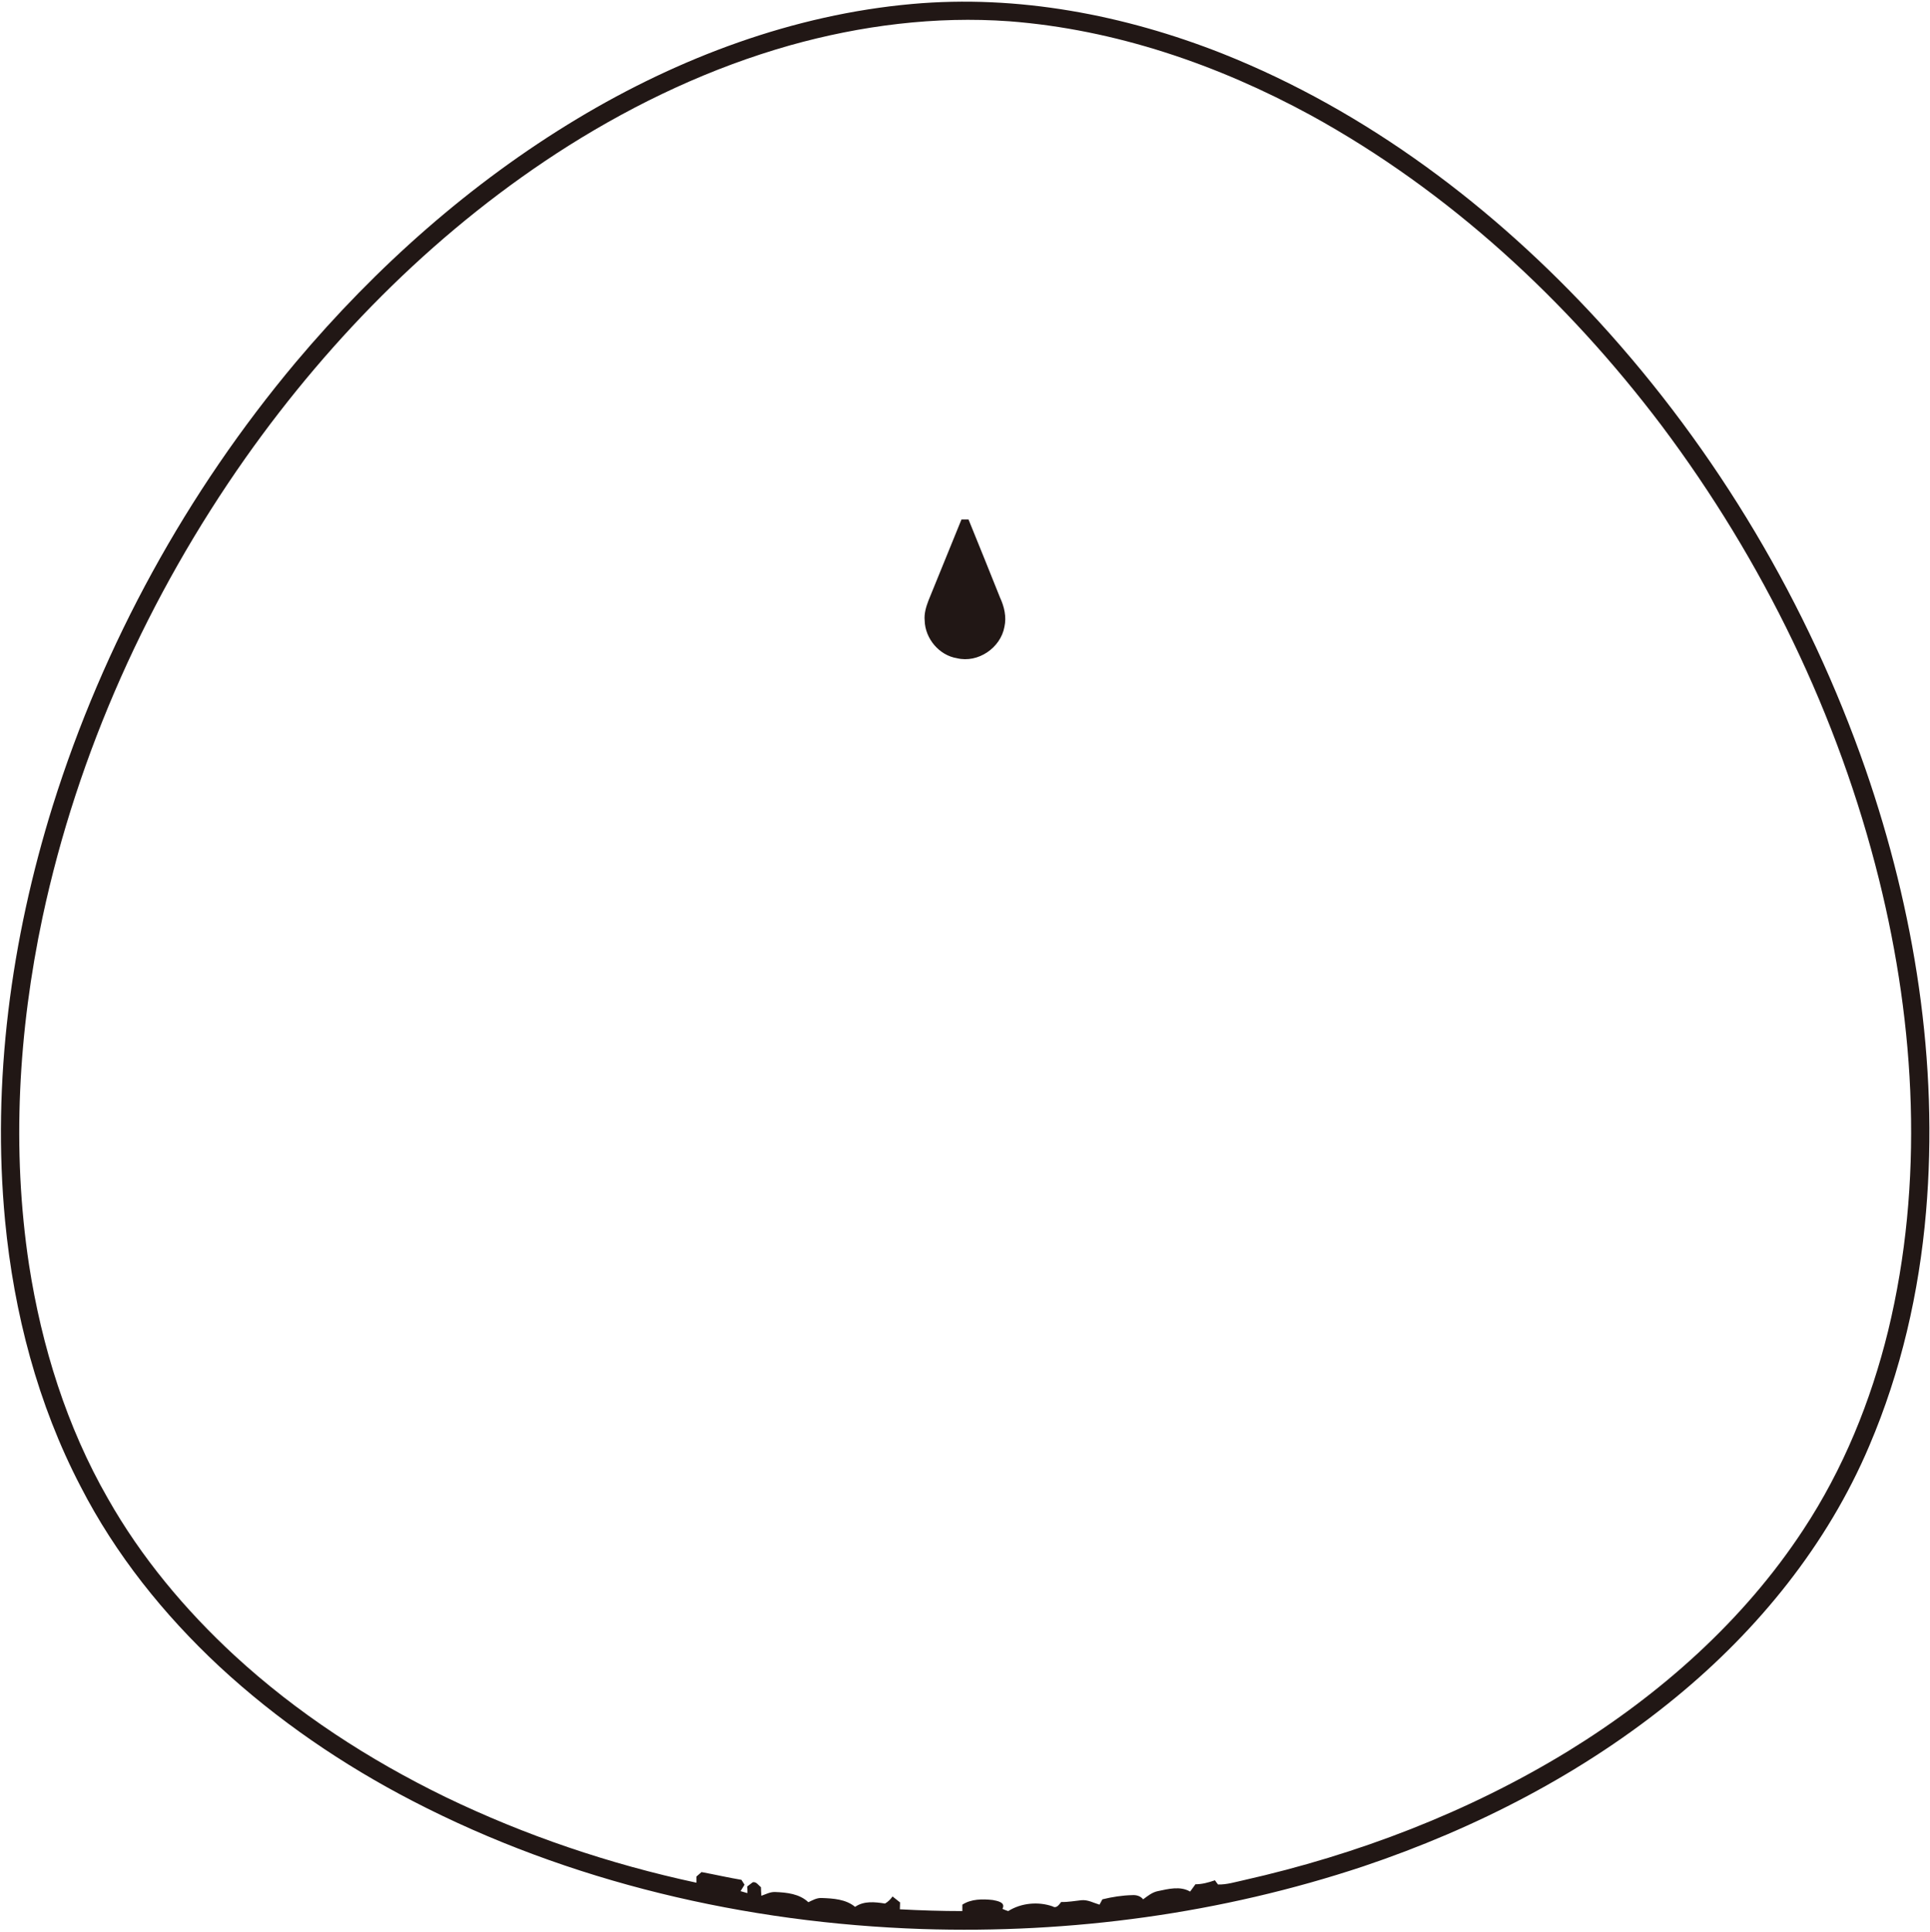 <?xml version="1.0" encoding="utf-8"?>
<!-- Generator: Adobe Illustrator 21.1.0, SVG Export Plug-In . SVG Version: 6.00 Build 0)  -->
<svg version="1.1" id="Laag_1" xmlns="http://www.w3.org/2000/svg" xmlns:xlink="http://www.w3.org/1999/xlink" x="0px" y="0px"
	 viewBox="0 0 871 872" style="enable-background:new 0 0 871 872;" xml:space="preserve">
<style type="text/css">
	.st0{fill:#211715;}
</style>
<g id="_x23_211715ff">
	<path class="st0" d="M411.6,1.8c47.6-4.3,95.8,4.9,140.1,22.4c65.3,26,122.7,69.5,170,121.1c53.2,58.2,94.3,127.4,120.2,201.9
		c22.1,63.9,33.1,132.3,27.3,199.9c-3.1,36.2-11.3,72-25.6,105.5c-18.9,44.6-50.2,83.1-87.4,113.6c-41.5,34.1-90.1,59.1-140.9,76.2
		c-64,21.3-131.9,30.5-199.3,28.3c-79.5-2.7-159-21.1-229.8-57.8c-31.5-16.3-61.1-36.5-87.2-60.7c-25.1-23.4-46.9-50.6-62.6-81.2
		C17,633.8,6.3,592.6,2.3,551.1c-6-63.1,2.7-127,21.5-187.4c22.9-73.1,60.5-141.5,109.7-200.2c36.2-43,78.8-80.9,127-109.9
		C306.4,26,358,6.6,411.6,1.8 M356.4,20.5c-35.3,10-68.7,25.7-99.7,45.2c-57.6,36.4-106.7,85.5-145.9,141
		C67,268.9,35.1,339.6,19.2,414c-10.9,51.4-14,104.8-6.1,156.9c5.7,36.8,17,73.1,35.6,105.5c15,26.5,34.8,50.2,57.1,70.8
		c28.2,26,60.7,47.1,95.2,63.9c36,17.4,74.2,30.3,113.3,38.7c0-0.7,0-2.1,0-2.8c0.6-0.5,1.7-1.5,2.3-2c6,1.1,12,2.5,18,3.5
		c0.5,0.7,0.9,1.5,1.4,2.2c-0.6,1-1.2,1.9-1.8,2.9c1,0.3,2,0.6,3.1,0.9c0-1,0-2-0.1-3c0.6-0.5,1.9-1.4,2.5-1.9
		c1.6-0.4,2.6,1.4,3.7,2.2c0,1.3,0.1,2.6,0.2,3.9c2-0.7,4-1.8,6.2-1.7c5.3,0.2,11,0.8,15,4.6c1.9-0.9,3.8-2,6-1.9
		c5.2,0.2,10.9,0.5,15.1,4c4-2.8,9-2.2,13.5-1.5c1.4-0.8,2.5-1.9,3.4-3.2c1.1,0.9,2.3,1.8,3.4,2.7c0,0.8-0.1,2.3-0.1,3.1
		c9.4,0.5,18.8,0.8,28.2,0.8c0-0.7,0-2.2,0-2.9c4-2.6,9.1-2.6,13.7-2.1c2,0.4,6,1,4.4,4c0.6,0.3,1.9,0.8,2.6,1
		c5.9-3.7,13.6-4.4,20.1-2.1c1.7,1.1,2.9-0.9,3.8-2c3.1,0.1,6.1-0.5,9.1-0.8c2.9-0.3,5.5,1.2,8.2,2c0.3-0.6,1-1.8,1.3-2.4
		c4.5-1.1,9-1.8,13.6-1.9c1.8-0.1,3.6,0.4,4.8,1.9c2-1.5,4.1-3.2,6.6-3.7c4.8-1,10.1-2.4,14.6,0.2c0.8-1.1,1.6-2.2,2.4-3.3
		c3,0,5.9-0.8,8.8-1.8c0.3,0.5,1,1.4,1.4,1.9c3.9,0.1,7.7-1.1,11.4-1.9c51.5-11.6,101.5-30.7,146.6-58.3
		c41.6-25.6,79.2-58.9,106.1-99.9c18-27.3,30.5-58,38.3-89.8c16.2-66.8,12.4-137.3-4.1-203.7c-18.4-74.1-52.4-144-98.2-205
		c-42.7-56.5-95.9-105.7-158.1-139.9c-42-22.9-88.3-38.8-136.2-42.5C422.1,7.2,388.5,11.5,356.4,20.5z"/>
	<path class="st0" d="M433.9,234.5c0.8,0,2.4,0,3.2,0c4.8,11.7,9.5,23.5,14.2,35.2c1.9,4.1,3,8.7,2,13.2
		c-1.7,9.5-11.9,16.5-21.4,14.2c-8.1-1.3-14.4-8.9-14.6-17c-0.3-3.1,0.6-6.1,1.7-9C424,258.9,428.9,246.7,433.9,234.5z"/>
</g>
</svg>

